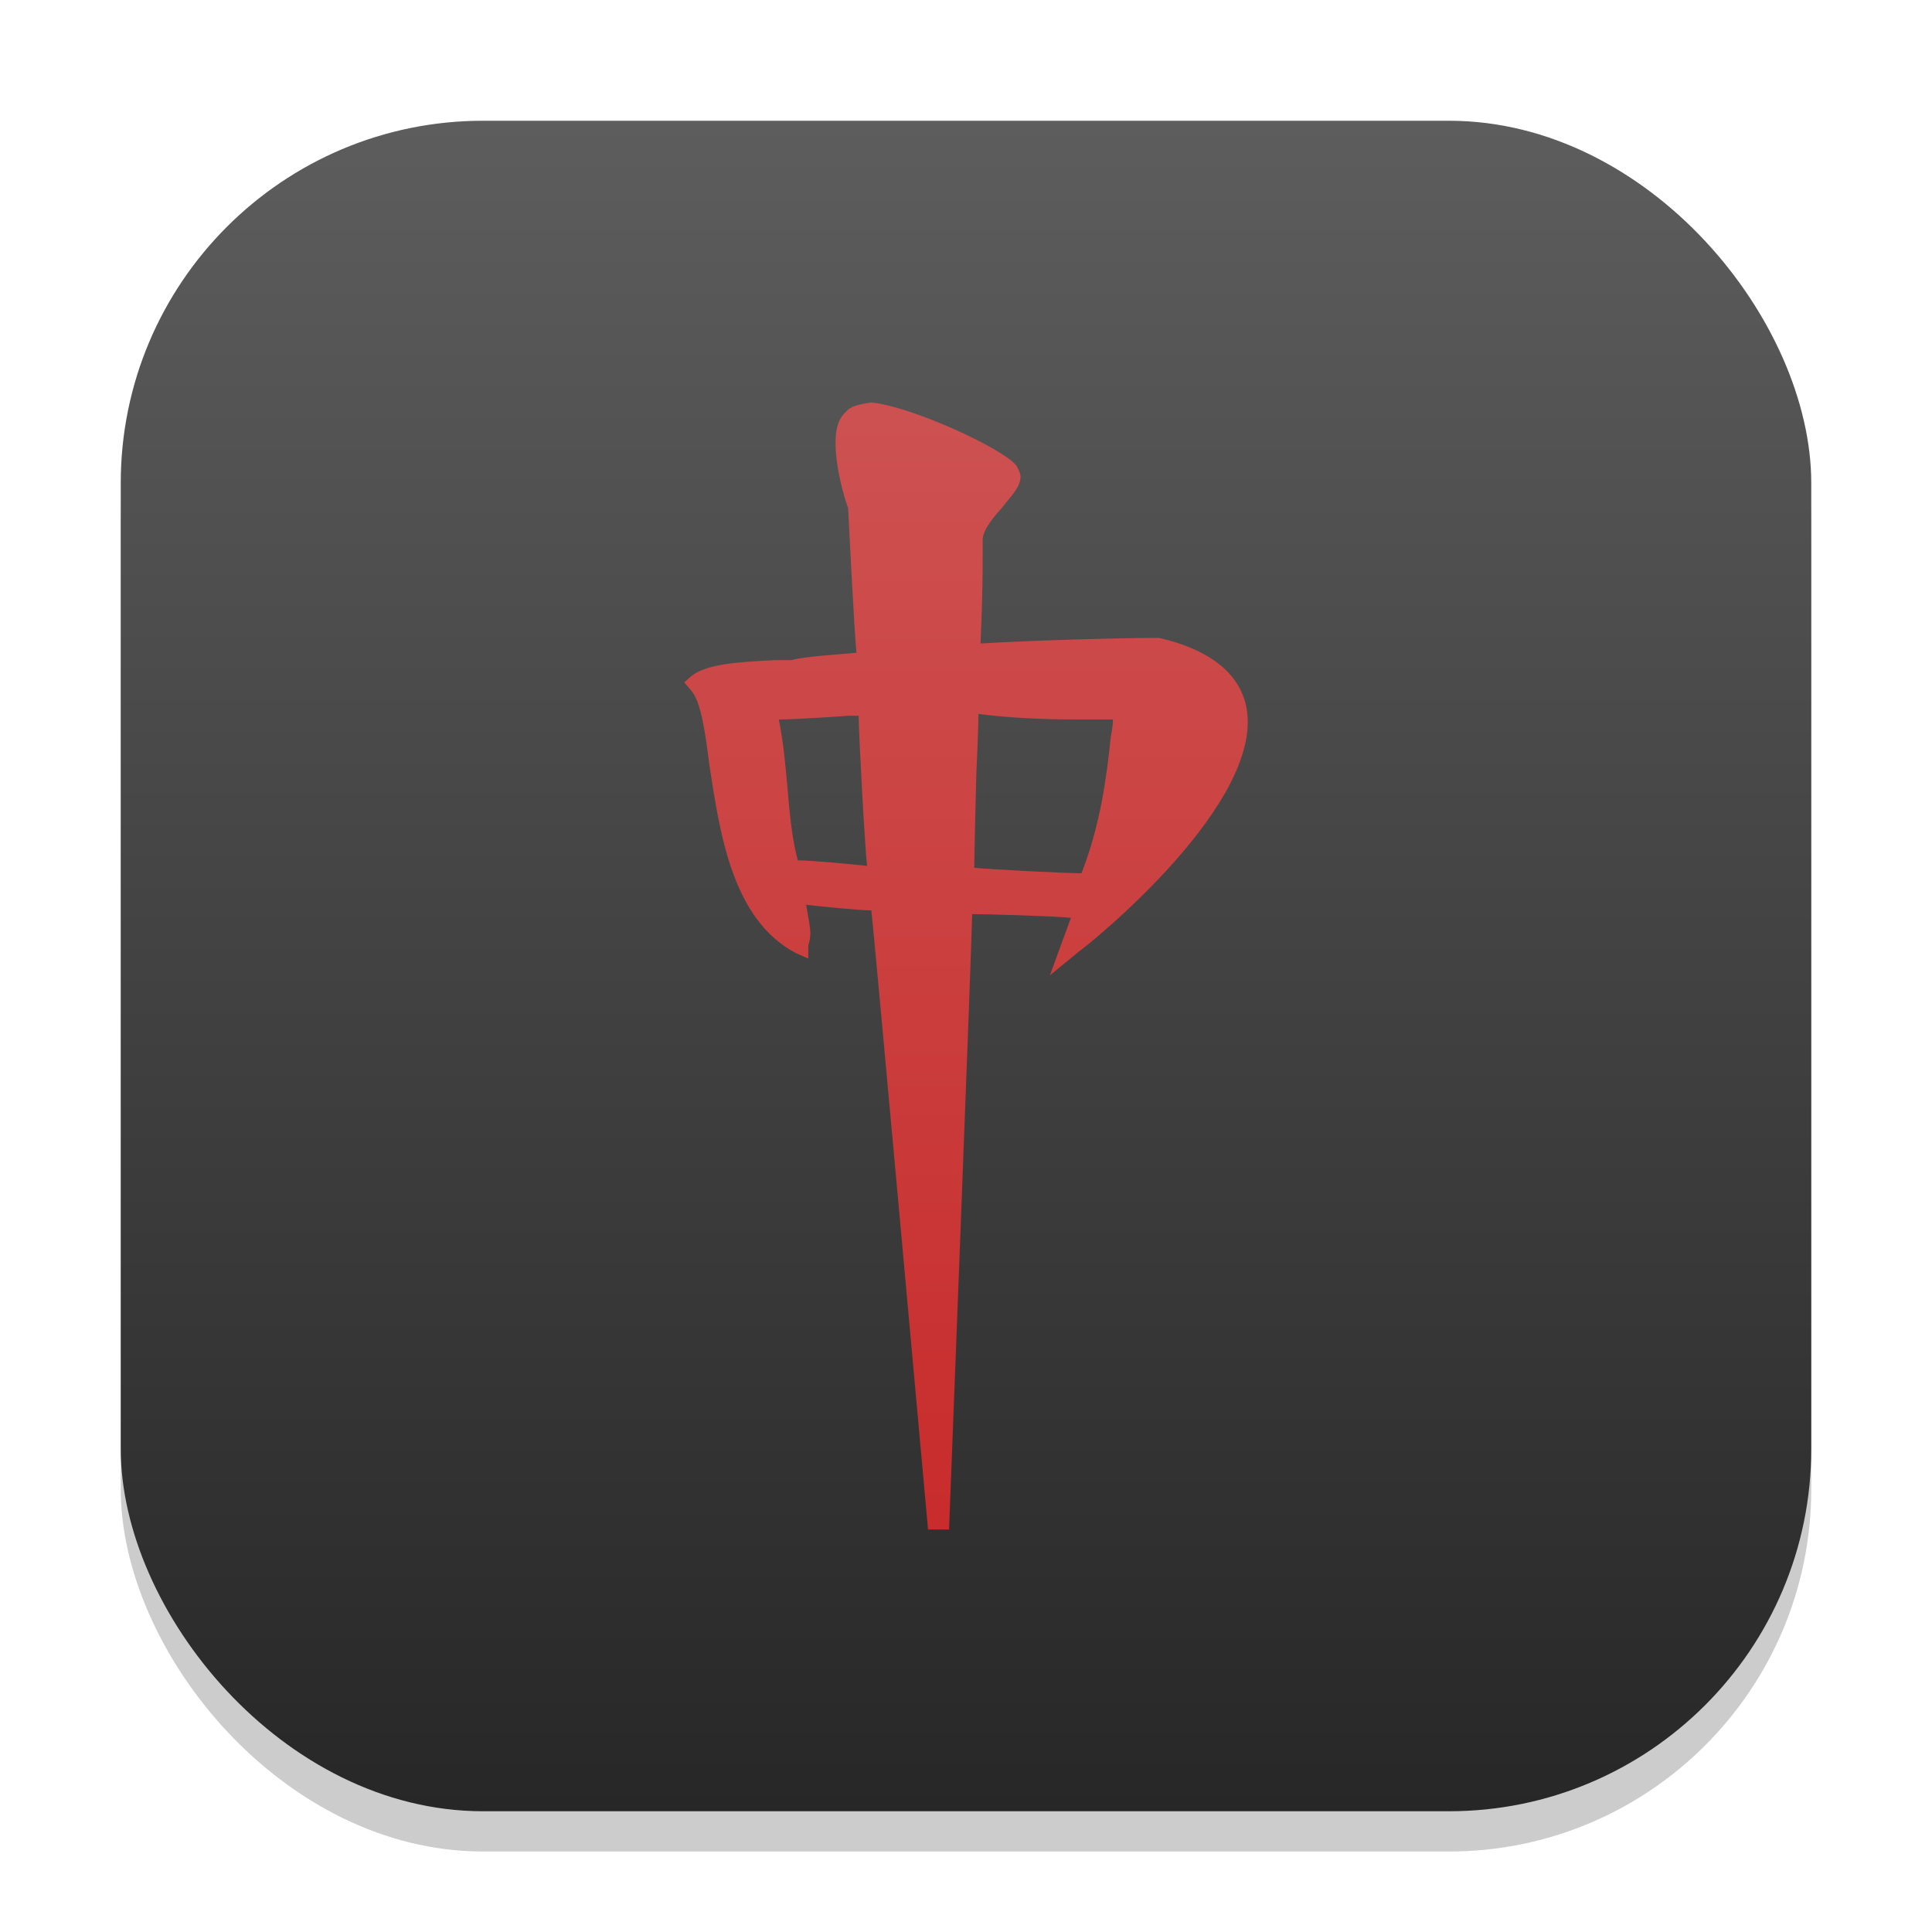 <?xml version="1.0" encoding="UTF-8" standalone="no"?>
<!-- Created with Inkscape (http://www.inkscape.org/) -->

<svg
   width="48"
   height="48"
   viewBox="0 0 48 48"
   version="1.1"
   id="svg1"
   inkscape:version="1.4.2 (ebf0e940d0, 2025-05-08)"
   sodipodi:docname="kmahjongg.svg"
   xmlns:inkscape="http://www.inkscape.org/namespaces/inkscape"
   xmlns:sodipodi="http://sodipodi.sourceforge.net/DTD/sodipodi-0.dtd"
   xmlns:xlink="http://www.w3.org/1999/xlink"
   xmlns="http://www.w3.org/2000/svg"
   xmlns:svg="http://www.w3.org/2000/svg">
  <sodipodi:namedview
     id="namedview1"
     pagecolor="#ffffff"
     bordercolor="#000000"
     borderopacity="0.25"
     inkscape:showpageshadow="2"
     inkscape:pageopacity="0.0"
     inkscape:pagecheckerboard="0"
     inkscape:deskcolor="#d1d1d1"
     inkscape:document-units="px"
     inkscape:zoom="16.833333"
     inkscape:cx="23.970298"
     inkscape:cy="23.940595"
     inkscape:window-width="1920"
     inkscape:window-height="1011"
     inkscape:window-x="0"
     inkscape:window-y="0"
     inkscape:window-maximized="1"
     inkscape:current-layer="svg1" />
  <defs
     id="defs1">
    <linearGradient
       inkscape:collect="always"
       xlink:href="#4852"
       id="linearGradient4"
       x1="16"
       y1="30"
       x2="16"
       y2="2"
       gradientUnits="userSpaceOnUse"
       gradientTransform="scale(1.5)" />
    <linearGradient
       inkscape:collect="always"
       id="4852">
      <stop
         style="stop-color:#272727;stop-opacity:1;"
         offset="0"
         id="stop14555" />
      <stop
         style="stop-color:#5d5d5d;stop-opacity:1;"
         offset="1"
         id="stop14557" />
    </linearGradient>
    <linearGradient
       inkscape:collect="always"
       id="linearGradient5312">
      <stop
         style="stop-color:#c72222;stop-opacity:1;"
         offset="0"
         id="stop5308" />
      <stop
         style="stop-color:#cf5b5b;stop-opacity:1;"
         offset="1"
         id="stop5310" />
    </linearGradient>
    <linearGradient
       inkscape:collect="always"
       xlink:href="#linearGradient5312"
       id="linearGradient2"
       x1="24"
       y1="45"
       x2="24"
       y2="3"
       gradientUnits="userSpaceOnUse" />
  </defs>
  <rect
     style="opacity:0.2;fill:#000000;stroke-width:2.625"
     id="rect1"
     width="42"
     height="42"
     x="3"
     y="4"
     ry="9" />
  <rect
     style="fill:url(#linearGradient4);stroke-width:1.5"
     id="rect2"
     width="42"
     height="42"
     x="3"
     y="3"
     ry="9" />
  <path
     d="m 21.02,10.23 c -0.209,0.184 -0.261,0.461 -0.261,0.783 0,0.599 0.209,1.336 0.313,1.612 0,0 0.157,3.224 0.209,3.592 -0.47,0.046 -1.305,0.092 -1.619,0.184 h -0.418 c -0.888,0.046 -1.723,0.092 -2.088,0.414 L 17,16.954 l 0.157,0.184 c 0.261,0.276 0.365,1.059 0.47,1.888 0.261,1.704 0.574,3.822 2.141,4.651 l 0.313,0.138 v -0.322 c 0,0 0.052,-0.138 0.052,-0.322 0,-0.138 -0.052,-0.368 -0.104,-0.691 0.418,0.046 1.305,0.138 1.619,0.138 C 21.699,22.987 23.057,38 23.057,38 h 0.522 c 0,0 0.574,-14.829 0.574,-15.289 0.365,0 1.984,0.046 2.454,0.092 -0.104,0.276 -0.522,1.428 -0.522,1.428 l 0.731,-0.599 c 0.209,-0.138 4.751,-3.776 4.125,-6.171 -0.209,-0.783 -0.94,-1.336 -2.141,-1.612 h -0.052 -0.052 c -0.679,0 -2.767,0.046 -4.334,0.138 0.052,-1.197 0.052,-1.842 0.052,-2.164 v -0.368 -0.046 c 0,-0.23 0.261,-0.553 0.47,-0.783 0.209,-0.276 0.47,-0.507 0.47,-0.783 0,-0.092 -0.052,-0.184 -0.104,-0.276 C 24.936,11.151 22.639,10.092 21.647,10 c -0.313,0.046 -0.522,0.092 -0.627,0.23 z m 0.052,7.553 h 0.261 c 0,0.414 0.157,3.316 0.209,3.73 C 21.125,21.467 20.133,21.375 19.82,21.375 19.663,20.776 19.611,20.132 19.558,19.487 c -0.052,-0.553 -0.104,-1.105 -0.209,-1.612 0.47,0 1.723,-0.092 1.723,-0.092 z m 3.185,1.428 c 0,0 0.052,-1.105 0.052,-1.474 0.679,0.092 1.566,0.138 2.402,0.138 h 0.94 c 0,0.184 -0.052,0.414 -0.052,0.414 -0.104,1.013 -0.261,2.211 -0.731,3.408 -0.313,0 -2.245,-0.092 -2.663,-0.138 0,-0.322 0.052,-2.349 0.052,-2.349 z"
     style="display:inline;fill:url(#linearGradient2);fill-opacity:1;stroke-width:1.273;enable-background:new"
     id="path861" />
</svg>
